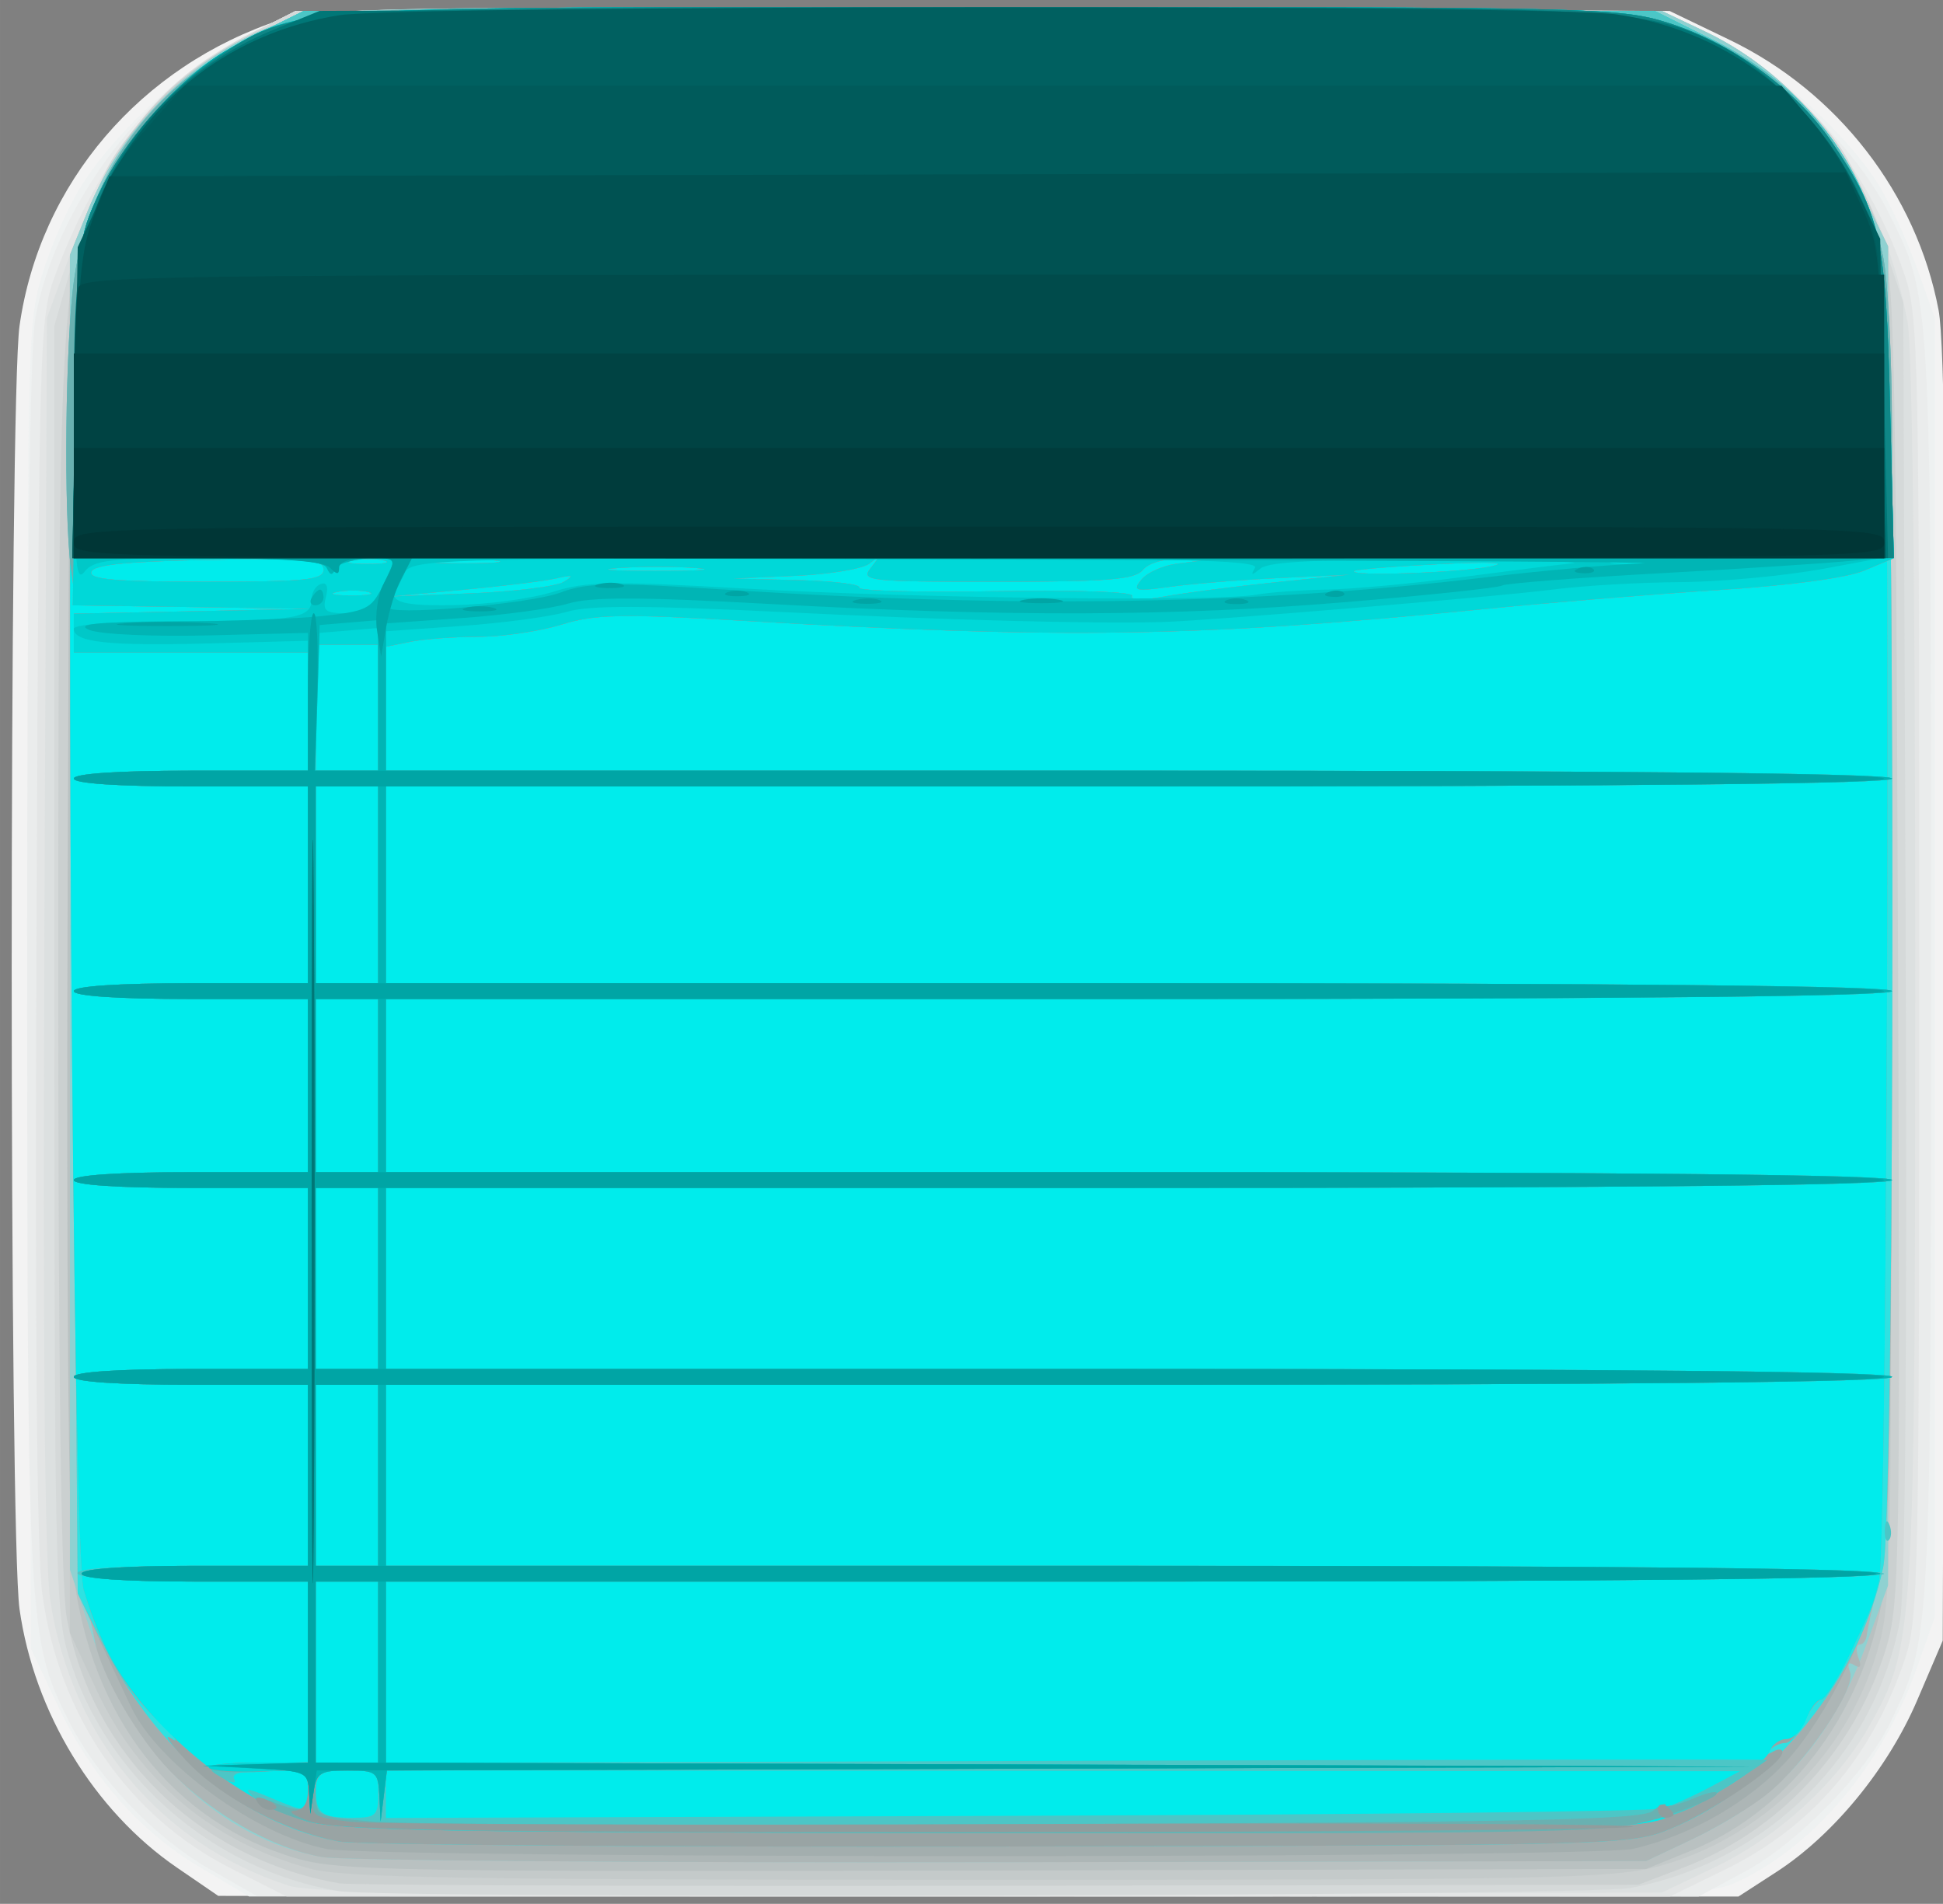 <?xml version="1.0" encoding="UTF-8"?>
<svg width="332" height="325.33" version="1.1" viewBox="0 0 332 325.333" xmlns="http://www.w3.org/2000/svg">
 <rect x="0" y="0" width="332" height="325.333" fill="#808080" stroke="none"/>
 <g transform="matrix(1 0 0 1.009 1.947 -4.181)" stroke-width="1.333">
  <path d="m28.3 320.45c-14.155-9.604-24.412-26.292-26.913-43.785-1.781-12.46-1.781-204.87 0-217.33 3.445-24.097 20.678-44.088 44.711-51.868 6.097-1.974 18.133-2.154 122-1.828l115.24 0.362 10.228 4.884c18.512 8.84 31.989 26.107 35.734 45.782 1.086 5.704 1.405 39.194 1.114 116.67l-0.409 108.67-4.359 10.096c-4.986 11.548-14.315 22.825-24.051 29.073l-6.49 4.165-129.88-0.055-129.88-0.055z" fill="#f3f3f3"/>
  <path d="m32.131 320.33c-10.349-6.106-18.621-15.508-24.423-27.762l-4.375-9.238-0.37-111.97c-0.359-108.47-0.287-112.24 2.278-120.67 1.456-4.782 4.461-11.546 6.677-15.032 5.981-9.409 18.277-20.532 28.054-25.379l8.639-4.283h233.39l8.667 4.132c9.537 4.547 22.902 16.493 28.449 25.43 1.899 3.059 4.825 9.359 6.502 14l3.05 8.438v220l-3.104 8.667c-5.771 16.113-17.072 29.63-30.01 35.894-5.676 2.748-6.859 2.773-130.34 2.773h-124.61z" fill="#eef1f1"/>
  <path d="m33.776 320.63c-9.405-5.331-19.159-15.519-23.995-25.063-6.928-13.672-7.066-16.151-7.091-126.99-0.015-68.143 0.464-105.42 1.422-110.67 3.384-18.525 18.5-38.758 35.347-47.309l9.068-4.603h233.53l8.818 4.341c10.313 5.077 24.481 19.177 29.783 29.639 7.437 14.676 7.343 13.043 7.343 128.02 0 114 0.033 113.39-6.896 127.78-4.123 8.562-15.893 20.54-24.901 25.341l-7.909 4.216-123.15-0.021-123.15-0.021z" fill="#eaecec"/>
  <path d="m37.604 320.62c-17.69-8.85-29.572-25.996-32.337-46.662-0.937-7.005-1.269-45.599-0.974-113.29 0.442-101.33 0.485-102.77 3.32-110.28 7.434-19.7 18.761-33.44 33.559-40.707l7.495-3.681h233.33l7.624 3.573c14.468 6.781 27.535 22.639 33.862 41.093 2.384 6.953 2.514 13.041 2.514 117.33 0 104.32-0.13 110.38-2.516 117.33-5.675 16.544-15.863 28.297-30.78 35.507l-9.296 4.493h-236.38z" fill="#e3e5e5"/>
  <path d="m47.333 323.48c-21.82-6.965-37.134-25.113-40.679-48.208-0.972-6.33-1.304-43.35-1.016-113.33l0.427-103.93 3.561-9.685c7.571-20.592 16.091-31.045 31.451-38.588l7.59-3.727h233.39l8.85 4.357c16.654 8.199 28.863 26.002 33.08 48.238 0.835 4.405 1.338 46.153 1.324 109.92-0.025 112.84-0.123 114.42-7.909 128.03-5.483 9.584-15.644 18.759-26.436 23.871l-8.964 4.247-114.67 0.255c-89.914 0.2-115.82-0.112-120-1.447z" fill="#dce0e0"/>
  <path d="m56 324.43c-21.51-3.505-39.899-19.344-46.212-39.803-2.3-7.453-2.455-14.848-2.455-116.62v-108.67l3.023-10.431c1.663-5.737 4.278-12.892 5.813-15.9 4.077-7.991 15.329-18.594 24.498-23.085l8-3.918h233.33l7.567 3.547c8.677 4.067 18.605 12.699 23.526 20.453 1.862 2.933 4.912 9.833 6.779 15.333l3.395 10 0.412 107.79c0.268 70.016-0.07 110.43-0.962 115.33-4.147 22.776-22.773 41.129-46.12 45.445-7.371 1.363-212.46 1.853-220.6 0.527z" fill="#d5d9d9"/>
  <path d="m56 323.1c-23.938-4.141-42.326-21.919-46.552-45.009-0.961-5.249-1.446-42.271-1.443-110 0.006-110.8 0.44-118.8 7.209-132.63 6.659-13.61 17.569-23.07 32.218-27.935 6.168-2.049 16.82-2.215 120.67-1.884l113.9 0.363 7.333 3.48c14.082 6.683 25.197 19.395 30.181 34.52 2.241 6.801 2.447 15.458 2.841 119.37 0.404 106.82 0.306 112.41-2.099 120.14-5.268 16.924-18.159 30.727-34.443 36.876l-7.814 2.951-109.33 0.17c-60.133 0.094-110.83-0.089-112.67-0.406z" fill="#cbd0d0"/>
  <path d="m51.001 320.61c-16.694-4.495-29.29-14.953-36.476-30.285l-4.525-9.655v-233.33l2.99-7.333c6.302-15.454 19.889-28.132 34.94-32.604 6.673-1.982 18.568-2.16 120.74-1.798l113.33 0.401 7.333 3.463c11.381 5.374 20.488 14.456 26.312 26.238l5.021 10.159 0.362 114.74c0.353 111.58 0.289 114.98-2.312 123.54-5.299 17.445-19.843 31.49-37.384 36.1-7.83 2.058-19.024 2.277-116 2.267-88.273-9e-3 -108.58-0.346-114.33-1.896z" fill="#c4caca"/>
  <path d="m48.634 318.86c-21.005-6.066-35.076-23.933-38.041-48.304-0.859-7.056-1.222-50.588-0.979-117.22l0.387-106 2.99-7.333c6.302-15.454 19.889-28.132 34.94-32.604 6.673-1.982 18.568-2.16 120.74-1.798l113.33 0.401 7.333 3.463c11.381 5.374 20.488 14.456 26.312 26.238l5.021 10.158 0.391 108.07c0.25 69.089-0.106 111.84-0.987 118.52-2.71 20.543-15.521 38.04-33.025 45.105l-7.713 3.113-111.33 0.257c-102.29 0.236-111.99 0.069-119.37-2.063z" fill="#b9c1c1"/>
  <path d="m53.227 318.67c-17.703-3.06-32.592-17.286-39.533-37.773l-3.694-10.902v-222.67l2.99-7.333c6.302-15.454 19.889-28.132 34.94-32.604 6.673-1.982 18.568-2.16 120.74-1.798l113.33 0.401 7.333 3.463c11.382 5.375 20.489 14.456 26.312 26.239l5.021 10.16v226.8l-3.617 9.753c-6.19 16.693-14.701 26.127-30.069 33.329l-7.647 3.584-110 0.199c-60.5 0.109-112.75-0.276-116.11-0.857z" fill="#8fd1d1"/>
  <path d="m53.068 318.65c-8.366-1.44-18.762-7.266-25.92-14.527-5.607-5.688-11.907-16.494-12.898-22.126-0.258-1.467-1.12-5.067-1.915-8-1.804-6.657-3.147-210.79-1.467-223.1 2.352-17.25 13.571-32.342 30.088-40.473l8.988-4.425h230.86l10.177 5.03c15.375 7.598 25.376 20.322 28.852 36.703 1.038 4.893 1.493 39.135 1.478 111.33-0.018 89.305-0.314 105.42-2.067 112.27-1.125 4.4-2.116 8.75-2.201 9.667-0.086 0.917-0.637 1.667-1.225 1.667-0.588 0-0.686 0.998-0.218 2.219 0.569 1.482 0.338 1.902-0.693 1.264-1.021-0.631-1.266-0.228-0.722 1.188 1.075 2.801-7.661 15.494-14.259 20.72-2.767 2.192-8.533 5.625-12.813 7.63l-7.781 3.645-110 0.199c-60.5 0.109-112.82-0.287-116.27-0.88z" fill="#adb6b6"/>
  <path d="m53.807 317.28c-12.098-2.394-28.701-14.359-33.366-24.044-0.858-1.78-3.256-6.837-5.329-11.237l-3.77-8-0.863-106.67c-0.497-61.352-0.352-110.53 0.339-115.77 2.36-17.868 13.354-32.875 30.138-41.137l8.988-4.425h230.86l10.177 5.03c15.375 7.598 25.376 20.322 28.852 36.703 2.079 9.796 2.101 212 0.025 221.68-2.276 10.611-9.534 25.219-16.219 32.644-6.372 7.077-16.525 12.908-26.459 15.199-7.086 1.634-215.13 1.659-223.37 0.027z" fill="#a3aeae"/>
  <path d="m56 316.02c-16.174-2.837-31.255-15.312-40.312-33.347l-4.355-8.672-0.859-106.67c-0.494-61.328-0.348-110.54 0.343-115.77 2.36-17.868 13.354-32.875 30.138-41.137l8.988-4.425h230.86l10.177 5.03c15.375 7.598 25.376 20.322 28.852 36.703 2.099 9.893 2.099 211.98 0 221.87-4.015 18.923-18.876 37.107-36.096 44.167-7.044 2.888-7.49 2.9-114.4 3.102-59.033 0.111-110.03-0.271-113.33-0.85z" fill="#2ee2e2"/>
  <path d="m56 316.02c-9.054-1.588-20.273-7.463-26.114-13.675-2.871-3.053-4.02-4.752-2.553-3.774 1.467 0.978 0.567-0.223-2-2.667-6.301-6.001-9.934-12.308-13-22.57-1.888-6.318-3.25-209.79-1.489-222.44 2.407-17.29 13.611-32.349 30.112-40.473l8.988-4.425h230.86l10.177 5.03c15.274 7.549 25.512 20.5 28.696 36.304 1.494 7.412 0.962 218.99-0.564 224.67-1.21 4.5-0.899 3.732-4.994 12.333-2.007 4.217-4.173 7.667-4.812 7.667s-1.954 1.65-2.92 3.667c-0.967 2.017-2.449 3.667-3.295 3.667-0.846 0-2.038 0.546-2.649 1.214-0.646 0.705-0.413 0.812 0.556 0.255 0.917-0.528 1.648-0.474 1.625 0.12-0.076 1.984-11.735 9.914-18.888 12.846-7.044 2.888-7.49 2.9-114.4 3.102-59.033 0.111-110.03-0.271-113.33-0.85z" fill="#99a4a4"/>
  <path d="m50.346 312.54c-12.841-3.949-28.489-17.317-34.184-29.204-1.363-2.845-2.854-6.74-3.828-10-1.888-6.318-3.25-209.79-1.489-222.44 2.407-17.29 13.611-32.349 30.112-40.473l8.988-4.425h230.86l10.177 5.03c15.274 7.549 25.512 20.5 28.696 36.304 1.494 7.412 0.962 218.99-0.564 224.67-1.21 4.5-0.899 3.732-4.994 12.333-2.007 4.217-4.22 7.667-4.918 7.667-0.698 0-1.839 1.5-2.536 3.333-0.697 1.833-2.201 3.333-3.342 3.333-1.141 0-2.409 0.872-2.818 1.937-1.147 2.99-13.574 10.45-15.912 9.553-1.136-0.436-1.742-0.269-1.346 0.371 2.219 3.591-13.818 4.136-118.84 4.046-90.417-0.078-108.76-0.405-114.06-2.037z" fill="#00ecec"/>
  <path d="m50 312.47c-3.667-1.107-7.567-2.893-8.667-3.97-1.69-1.653-1.231-1.637 2.957 0.106 6.383 2.656 6.376 2.657 6.376-1.271 0-3.116-0.439-3.333-6.745-3.333-4.565 0-6.452 0.474-5.839 1.466 0.514 0.832-0.461 0.688-2.255-0.333-2.921-1.663-2.477-1.83 5.839-2.194l9-0.394v-30.545h-19.255c-11.398 0-19.591-0.544-20.079-1.333-0.535-0.866 6.208-1.333 19.255-1.333h20.079v-30.667h-20c-12.444 0-20-0.504-20-1.333 0-0.83 7.556-1.333 20-1.333h20v-30.667h-20c-12.444 0-20-0.504-20-1.333 0-0.83 7.556-1.333 20-1.333h20v-29.333h-20c-12.444 0-20-0.504-20-1.333 0-0.83 7.556-1.333 20-1.333h20v-33.333h-20c-12.444 0-20-0.504-20-1.333 0-0.83 7.556-1.333 20-1.333h20v-20h-40v-6.597l20.333-0.405 20.333-0.405-20.152-0.296-20.152-0.296-0.848-6.186c-1.28-9.337-0.968-38.618 0.521-48.916 2.609-18.046 13.541-32.912 30.253-41.139l8.988-4.425h230.86l10.177 5.03c15.375 7.598 25.376 20.322 28.852 36.703 0.825 3.886 1.499 16.967 1.499 29.068v22.002l-4.799 2.005c-2.891 1.208-12.831 2.512-25 3.279-11.111 0.701-29.201 2.159-40.201 3.24-47.905 4.708-71.85 5.083-126 1.97-21.195-1.218-25.605-1.13-31.333 0.628-3.667 1.125-10.042 2.053-14.167 2.061-4.125 8e-3 -9.375 0.389-11.667 0.848l-4.167 0.833v21h128.67c84.889 0 128.67 0.454 128.67 1.333s-43.778 1.333-128.67 1.333h-128.67v33.333h128.67c84.889 0 128.67 0.454 128.67 1.333s-43.778 1.333-128.67 1.333h-128.67v29.333h128.67c84.889 0 128.67 0.454 128.67 1.333s-43.778 1.333-128.67 1.333h-128.67v30.667h128.67c84.889 0 128.67 0.454 128.67 1.333s-43.778 1.333-128.67 1.333h-128.67v30.667h128c84.444 0 128 0.454 128 1.333 0 0.88-43.556 1.333-128 1.333h-128v30.695l118-0.348c64.9-0.191 118-0.26 118-0.153-6e-5 0.107-2.85 2.004-6.333 4.216-13.366 8.487-9.882 8.266-128.91 8.164-92.372-0.079-109.06-0.386-114.76-2.106zm12.667-4.468c0-3.778-0.296-4-5.333-4-4.698 0-5.333 0.37-5.333 3.111 0 4.14 0.954 4.889 6.222 4.889 4.049 0 4.444-0.356 4.444-4zm219.53 2.421c1.573-0.484 5.173-2.101 8-3.592l5.139-2.711-115.67-0.059-115.67-0.059v8.031l107.67-0.365c59.217-0.201 108.95-0.761 110.53-1.246zm-219.53-23.087v-15.333h-10.667v30.667h10.667zm0-33.333v-15.333h-10.667v30.667h10.667zm0-33.333v-15.333h-10.667v30.667h10.667zm0-32.667v-14.667h-10.667v29.333h10.667zm0-34v-16.667h-10.667v33.333h10.667zm0-30v-10.667h-10.667v21.333h10.667zm153.33-21.239l12.667-1.288-12 0.567c-6.6 0.312-15 0.98-18.667 1.484-6.023 0.828-6.496 0.709-4.901-1.227 0.971-1.179 3.671-2.382 6-2.674l4.234-0.53-4.17-0.213c-2.313-0.118-4.909 0.677-5.83 1.787-1.36 1.638-5.879 2-24.993 2-22.03 0-23.231-0.13-21.503-2.333 1.607-2.049 1.578-2.137-0.233-0.728-1.135 0.883-6.835 1.812-12.667 2.065l-10.604 0.459 11.079 0.268c6.093 0.148 10.8 0.718 10.458 1.268-0.341 0.55 10.175 0.823 23.37 0.608 14.036-0.23 23.681 0.107 23.246 0.811-0.439 0.711 1.834 0.745 5.551 0.083 3.462-0.616 11.995-1.7 18.962-2.408zm-154.98 1.656c-1.275-0.334-3.675-0.346-5.333-0.027-1.659 0.319-0.616 0.592 2.318 0.607s4.29-0.246 3.015-0.58zm33.339-1.714c1.868-1.136 1.621-1.25-1.287-0.593-1.98 0.447-9.18 1.319-16 1.939l-12.4 1.126 13.688-0.533c7.528-0.293 14.728-1.165 16-1.939zm-41.021-2.072c0-1.75-2.749-1.984-19.557-1.667-14.19 0.268-19.709 0.826-20.111 2.036-0.427 1.284 4.062 1.667 19.557 1.667 17.144 0 20.111-0.3 20.111-2.036zm63.711-0.276c-3.459-0.274-9.459-0.277-13.333-6e-3 -3.875 0.27-1.045 0.494 6.289 0.498 7.333 3e-3 10.503-0.218 7.045-0.491zm135.62-0.26c3.392-0.69 0.237-0.837-8.667-0.405-7.7 0.374-14.25 0.897-14.556 1.162-1.077 0.934 17.958 0.314 23.222-0.757zm-188.98-1.011c-1.275-0.334-3.675-0.346-5.333-0.027s-0.616 0.592 2.318 0.607c2.933 0.015 4.29-0.246 3.015-0.58zm18.651-0.055c-2.75-0.288-7.25-0.288-10 0-2.75 0.288-0.5 0.523 5 0.523s7.75-0.235 5-0.523zm237.77 164.19c0.064-1.553 0.38-1.869 0.806-0.806 0.385 0.963 0.338 2.112-0.105 2.556-0.443 0.443-0.758-0.344-0.7-1.75z" fill="#4cc6c6"/>
  <path d="m50 312.46c-3.667-1.111-7.267-2.607-8-3.324-0.78-0.763 0.226-0.716 2.42 0.113 5.456 2.06 6.247 1.802 6.247-2.039 0-3.381-0.171-3.446-7.89-3.002-4.34 0.25-8.34 5e-3 -8.889-0.544-0.549-0.549 3.002-0.999 7.89-0.999h8.889v-30.667h-19.333c-12 0-19.333-0.506-19.333-1.333 0-0.828 7.333-1.333 19.333-1.333h19.333v-30.667h-20c-12.444 0-20-0.504-20-1.333 0-0.83 7.556-1.333 20-1.333h20v-30.667h-20c-12.444 0-20-0.504-20-1.333 0-0.83 7.556-1.333 20-1.333h20v-29.333h-20c-12.444 0-20-0.504-20-1.333 0-0.83 7.556-1.333 20-1.333h20v-33.333h-20c-12.444 0-20-0.504-20-1.333 0-0.83 7.556-1.333 20-1.333h20v-20h-40v-6.597l20.333-0.405 20.333-0.405-20.152-0.296-20.152-0.296-0.848-6.186c-1.284-9.366-0.966-38.631 0.532-48.993 3.042-21.045 17.015-37.281 37.6-43.687 7.438-2.315 14.62-2.466 116.9-2.466 95.541 0 109.87 0.261 116.21 2.114 19.988 5.834 34.281 20.825 38.409 40.285 0.825 3.886 1.499 16.967 1.499 29.068v22.002l-4.799 2.005c-2.891 1.208-12.831 2.512-25 3.279-11.111 0.701-29.201 2.159-40.201 3.24-47.905 4.708-71.85 5.083-126 1.97-21.195-1.218-25.605-1.13-31.333 0.628-3.667 1.125-10.042 2.053-14.167 2.061-4.125 8e-3 -9.375 0.389-11.667 0.848l-4.167 0.833v21h128.67c84.889 0 128.67 0.454 128.67 1.333s-43.778 1.333-128.67 1.333h-128.67v33.333h128.67c84.889 0 128.67 0.454 128.67 1.333s-43.778 1.333-128.67 1.333h-128.67v29.333h128.67c84.889 0 128.67 0.454 128.67 1.333s-43.778 1.333-128.67 1.333h-128.67v30.667h128.67c84.889 0 128.67 0.454 128.67 1.333s-43.778 1.333-128.67 1.333h-128.67v30.667h128.08c85.046 0 127.8 0.448 127.25 1.333-0.54 0.874-44.68 1.333-128.08 1.333h-127.25v30.652l117.67 0.348 117.67 0.348-117.58 0.326-117.58 0.326-0.538 4.333-0.538 4.333-0.213-4.333c-0.203-4.131-0.462-4.333-5.547-4.333-5.002 0-5.333 0.241-5.333 3.886 0 3.855 0.078 3.893 9.667 4.76 5.317 0.481 56.225 0.682 113.13 0.447 85.265-0.352 103.85-0.749 105.67-2.257 1.212-1.006 2.204-1.448 2.204-0.982 0 0.466 2.122-0.039 4.716-1.123 2.594-1.084 4.369-1.408 3.944-0.721-0.425 0.687-4.71 2.466-9.523 3.953-8.496 2.624-11.895 2.7-116.94 2.61-92.632-0.08-109.15-0.383-114.86-2.113zm12.667-25.128v-15.333h-10.667v30.667h10.667zm0-33.333v-15.333h-10.667v30.667h10.667zm0-33.333v-15.333h-10.667v30.667h10.667zm0-32.667v-14.667h-10.667v29.333h10.667zm0-34v-16.667h-10.667v33.333h10.667zm0-30v-10.667h-10.667v21.333h10.667zm153.33-21.239l12.667-1.288-12 0.567c-6.6 0.312-15 0.98-18.667 1.484-6.023 0.828-6.496 0.709-4.901-1.227 0.971-1.179 3.671-2.382 6-2.674l4.234-0.53-4.17-0.213c-2.313-0.118-4.909 0.677-5.83 1.787-1.36 1.638-5.879 2-24.993 2-22.03 0-23.231-0.13-21.503-2.333 1.607-2.049 1.578-2.137-0.233-0.728-1.135 0.883-6.835 1.812-12.667 2.065l-10.604 0.459 11.079 0.268c6.093 0.148 10.8 0.718 10.458 1.268-0.341 0.55 10.175 0.823 23.37 0.608 14.036-0.23 23.681 0.107 23.246 0.811-0.439 0.711 1.834 0.745 5.551 0.083 3.462-0.616 11.995-1.7 18.962-2.408zm-154.98 1.656c-1.275-0.334-3.675-0.346-5.333-0.027-1.659 0.319-0.616 0.592 2.318 0.607s4.29-0.246 3.015-0.58zm33.339-1.714c1.868-1.136 1.621-1.25-1.287-0.593-1.98 0.447-9.18 1.319-16 1.939l-12.4 1.126 13.688-0.533c7.528-0.293 14.728-1.165 16-1.939zm-41.021-2.072c0-1.75-2.749-1.984-19.557-1.667-14.19 0.268-19.709 0.826-20.111 2.036-0.427 1.284 4.062 1.667 19.557 1.667 17.144 0 20.111-0.3 20.111-2.036zm63.711-0.276c-3.459-0.274-9.459-0.277-13.333-6e-3 -3.875 0.27-1.045 0.494 6.289 0.498 7.333 3e-3 10.503-0.218 7.045-0.491zm135.62-0.26c3.392-0.69 0.237-0.837-8.667-0.405-7.7 0.374-14.25 0.897-14.556 1.162-1.077 0.934 17.958 0.314 23.222-0.757zm-188.98-1.011c-1.275-0.334-3.675-0.346-5.333-0.027s-0.616 0.592 2.318 0.607c2.933 0.015 4.29-0.246 3.015-0.58zm18.651-0.055c-2.75-0.288-7.25-0.288-10 0-2.75 0.288-0.5 0.523 5 0.523s7.75-0.235 5-0.523z" fill="#69b1b1"/>
  <path d="m51.333 312.7c-2.933-0.967-4.283-1.821-3-1.897 1.576-0.094 2.333-1.244 2.333-3.543 0-3.303-0.236-3.395-8.003-3.114-4.402 0.159-8.402-0.11-8.889-0.597-0.487-0.487 3.114-0.886 8.003-0.886h8.889v-30.667h-19.333c-12 0-19.333-0.506-19.333-1.333 0-0.828 7.333-1.333 19.333-1.333h19.333v-30.667h-20c-12.444 0-20-0.504-20-1.333 0-0.83 7.556-1.333 20-1.333h20v-30.667h-20c-12.444 0-20-0.504-20-1.333 0-0.83 7.556-1.333 20-1.333h20v-29.333h-20c-12.444 0-20-0.504-20-1.333 0-0.83 7.556-1.333 20-1.333h20v-33.333h-20c-12.444 0-20-0.504-20-1.333 0-0.83 7.556-1.333 20-1.333h20v-20h-40v-6.597l20.333-0.405 20.333-0.405-20.422-0.296-20.422-0.296 0.422-31c0.414-30.415 0.489-31.144 3.995-38.624 4.168-8.893 13.704-19.587 21.568-24.187 13.134-7.682 10.399-7.523 128.96-7.523 104.86 0 109.27 0.099 117.51 2.643 11.016 3.402 22.004 11.32 28.133 20.272 8.316 12.146 9.222 16.226 9.933 44.753l0.64 25.669-4.957 2.071c-3.074 1.284-12.631 2.555-25.158 3.345-11.111 0.701-29.201 2.159-40.201 3.24-47.905 4.708-71.85 5.083-126 1.97-21.195-1.218-25.605-1.13-31.333 0.628-3.667 1.125-10.042 2.053-14.167 2.061-4.125 8e-3 -9.375 0.389-11.667 0.848l-4.167 0.833v21h128.67c84.889 0 128.67 0.454 128.67 1.333s-43.778 1.333-128.67 1.333h-128.67v33.333h128.67c84.889 0 128.67 0.454 128.67 1.333s-43.778 1.333-128.67 1.333h-128.67v29.333h128.67c84.889 0 128.67 0.454 128.67 1.333s-43.778 1.333-128.67 1.333h-128.67v30.667h128.67c84.889 0 128.67 0.454 128.67 1.333s-43.778 1.333-128.67 1.333h-128.67v30.667h128.08c85.046 0 127.8 0.448 127.25 1.333-0.54 0.874-44.68 1.333-128.08 1.333h-127.25v30.652l117 0.348 117 0.348-116.92 0.326-116.92 0.326-0.538 4.333-0.538 4.333-0.213-4.333c-0.202-4.109-0.482-4.333-5.395-4.333-4.719 0-5.234 0.351-5.759 3.934-0.563 3.834-0.405 3.955 6.182 4.742 3.718 0.444 55.247 0.624 114.51 0.399 59.263-0.225 106.36-0.018 104.67 0.459-1.696 0.477-51.984 0.881-111.75 0.898-86.415 0.024-109.76-0.329-114-1.727zm11.333-25.371v-15.333h-10.667v30.667h10.667zm0-33.333v-15.333h-10.667v30.667h10.667zm0-33.333v-15.333h-10.667v30.667h10.667zm0-32.667v-14.667h-10.667v29.333h10.667zm0-34v-16.667h-10.667v33.333h10.667zm0-30v-10.667h-10.667v21.333h10.667zm153.33-21.239l12.667-1.288-12 0.567c-6.6 0.312-15 0.98-18.667 1.484-6.023 0.828-6.496 0.709-4.901-1.227 0.971-1.179 3.671-2.382 6-2.674l4.234-0.53-4.17-0.213c-2.313-0.118-4.909 0.677-5.83 1.787-1.36 1.638-5.879 2-24.993 2-22.03 0-23.231-0.13-21.503-2.333 1.607-2.049 1.578-2.137-0.233-0.728-1.135 0.883-6.835 1.812-12.667 2.065l-10.604 0.459 11.079 0.268c6.093 0.148 10.8 0.718 10.458 1.268-0.341 0.55 10.175 0.823 23.37 0.608 14.036-0.23 23.681 0.107 23.246 0.811-0.439 0.711 1.834 0.745 5.551 0.083 3.462-0.616 11.995-1.7 18.962-2.408zm-154.98 1.656c-1.275-0.334-3.675-0.346-5.333-0.027-1.659 0.319-0.616 0.592 2.318 0.607s4.29-0.246 3.015-0.58zm33.339-1.714c1.868-1.136 1.621-1.25-1.287-0.593-1.98 0.447-9.18 1.319-16 1.939l-12.4 1.126 13.688-0.533c7.528-0.293 14.728-1.165 16-1.939zm-41.021-2.072c0-1.75-2.749-1.984-19.557-1.667-14.19 0.268-19.709 0.826-20.111 2.036-0.427 1.284 4.062 1.667 19.557 1.667 17.144 0 20.111-0.3 20.111-2.036zm63.711-0.276c-3.459-0.274-9.459-0.277-13.333-6e-3 -3.875 0.27-1.045 0.494 6.289 0.498 7.333 3e-3 10.503-0.218 7.045-0.491zm135.62-0.26c3.392-0.69 0.237-0.837-8.667-0.405-7.7 0.374-14.25 0.897-14.556 1.162-1.077 0.934 17.958 0.314 23.222-0.757zm-188.98-1.011c-1.275-0.334-3.675-0.346-5.333-0.027s-0.616 0.592 2.318 0.607c2.933 0.015 4.29-0.246 3.015-0.58zm18.651-0.055c-2.75-0.288-7.25-0.288-10 0-2.75 0.288-0.5 0.523 5 0.523s7.75-0.235 5-0.523zm199 211.56c0-0.777 0.6-1.041 1.333-0.588 0.733 0.453 1.333 1.089 1.333 1.412 0 0.323-0.6 0.588-1.333 0.588-0.733 0-1.333-0.635-1.333-1.412zm-239.32-1.239c-0.467-0.756 0.068-0.979 1.255-0.524 2.31 0.886 2.732 1.842 0.815 1.842-0.69 0-1.621-0.593-2.069-1.318z" fill="#909d9d"/>
  <path d="m62.88 308.33c-0.203-4.118-0.474-4.333-5.458-4.333-4.698 0-5.303 0.382-5.8 3.667l-0.555 3.667-0.2-3.737c-0.197-3.691-0.298-3.733-8.203-3.448-4.402 0.159-8.402-0.11-8.889-0.597-0.487-0.487 3.114-0.886 8.003-0.886h8.889v-30.667h-19.333c-12 0-19.333-0.506-19.333-1.333 0-0.828 7.333-1.333 19.333-1.333h19.333v-30.667h-20c-12.444 0-20-0.504-20-1.333 0-0.83 7.556-1.333 20-1.333h20v-30.667h-20c-12.444 0-20-0.504-20-1.333 0-0.83 7.556-1.333 20-1.333h20v-29.333h-20c-12.444 0-20-0.504-20-1.333 0-0.83 7.556-1.333 20-1.333h20v-33.333h-20c-12.444 0-20-0.504-20-1.333 0-0.83 7.556-1.333 20-1.333h20v-20h-40v-6.597l20.333-0.405 20.333-0.405-20.422-0.296-20.422-0.296 0.422-31c0.414-30.415 0.489-31.144 3.995-38.624 4.168-8.893 13.704-19.587 21.568-24.187 13.134-7.682 10.399-7.523 128.96-7.523 104.86 0 109.27 0.099 117.51 2.643 11.016 3.402 22.004 11.32 28.133 20.272 8.316 12.146 9.222 16.226 9.933 44.753l0.64 25.669-4.957 2.071c-3.074 1.284-12.631 2.555-25.158 3.345-11.111 0.701-29.201 2.159-40.201 3.24-47.905 4.708-71.85 5.083-126 1.97-21.195-1.218-25.605-1.13-31.333 0.628-3.667 1.125-10.042 2.053-14.167 2.061-4.125 8e-3 -9.375 0.389-11.667 0.848l-4.167 0.833v21h128.67c84.889 0 128.67 0.454 128.67 1.333s-43.778 1.333-128.67 1.333h-128.67v33.333h128.67c84.889 0 128.67 0.454 128.67 1.333s-43.778 1.333-128.67 1.333h-128.67v29.333h128.67c84.889 0 128.67 0.454 128.67 1.333s-43.778 1.333-128.67 1.333h-128.67v30.667h128.67c84.889 0 128.67 0.454 128.67 1.333s-43.778 1.333-128.67 1.333h-128.67v30.667h128.08c85.046 0 127.8 0.448 127.25 1.333-0.54 0.874-44.68 1.333-128.08 1.333h-127.25v30.652l117 0.348 117 0.348-116.92 0.326-116.92 0.326-0.538 4.333-0.538 4.333zm-0.213-21v-15.333h-10.667v30.667h10.667zm0-33.333v-15.333h-10.667v30.667h10.667zm0-33.333v-15.333h-10.667v30.667h10.667zm0-32.667v-14.667h-10.667v29.333h10.667zm0-34v-16.667h-10.667v33.333h10.667zm0-30v-10.667h-10.667v21.333h10.667zm153.33-21.239l12.667-1.288-12 0.567c-6.6 0.312-15 0.98-18.667 1.484-6.023 0.828-6.496 0.709-4.901-1.227 0.971-1.179 3.671-2.382 6-2.674l4.234-0.53-4.17-0.213c-2.313-0.118-4.909 0.677-5.83 1.787-1.36 1.638-5.879 2-24.993 2-22.03 0-23.231-0.13-21.503-2.333 1.607-2.049 1.578-2.137-0.233-0.728-1.135 0.883-6.835 1.812-12.667 2.065l-10.604 0.459 11.079 0.268c6.093 0.148 10.8 0.718 10.458 1.268-0.341 0.55 10.175 0.823 23.37 0.608 14.036-0.23 23.681 0.107 23.246 0.811-0.439 0.711 1.834 0.745 5.551 0.083 3.462-0.616 11.995-1.7 18.962-2.408zm-154.98 1.656c-1.275-0.334-3.675-0.346-5.333-0.027-1.659 0.319-0.616 0.592 2.318 0.607s4.29-0.246 3.015-0.58zm33.339-1.714c1.868-1.136 1.621-1.25-1.287-0.593-1.98 0.447-9.18 1.319-16 1.939l-12.4 1.126 13.688-0.533c7.528-0.293 14.728-1.165 16-1.939zm-41.021-2.072c0-1.75-2.749-1.984-19.557-1.667-14.19 0.268-19.709 0.826-20.111 2.036-0.427 1.284 4.062 1.667 19.557 1.667 17.144 0 20.111-0.3 20.111-2.036zm63.711-0.276c-3.459-0.274-9.459-0.277-13.333-6e-3 -3.875 0.27-1.045 0.494 6.289 0.498 7.333 3e-3 10.503-0.218 7.045-0.491zm135.62-0.26c3.392-0.69 0.237-0.837-8.667-0.405-7.7 0.374-14.25 0.897-14.556 1.162-1.077 0.934 17.958 0.314 23.222-0.757zm-188.98-1.011c-1.275-0.334-3.675-0.346-5.333-0.027s-0.616 0.592 2.318 0.607c2.933 0.015 4.29-0.246 3.015-0.58zm18.651-0.055c-2.75-0.288-7.25-0.288-10 0-2.75 0.288-0.5 0.523 5 0.523s7.75-0.235 5-0.523z" fill="#00d8d8"/>
  <path d="m62.88 308.33c-0.203-4.118-0.474-4.333-5.458-4.333-4.698 0-5.303 0.382-5.8 3.667l-0.555 3.667-0.2-3.606c-0.194-3.493-0.481-3.62-9.2-4.072l-9-0.466 9-0.261 9-0.261v-30.667h-19.333c-12 0-19.333-0.506-19.333-1.333 0-0.828 7.333-1.333 19.333-1.333h19.333v-30.667h-20c-12.444 0-20-0.504-20-1.333 0-0.83 7.556-1.333 20-1.333h20v-30.667h-20c-12.444 0-20-0.504-20-1.333 0-0.83 7.556-1.333 20-1.333h20v-29.333h-20c-12.444 0-20-0.504-20-1.333 0-0.83 7.556-1.333 20-1.333h20v-33.333h-20c-12.444 0-20-0.504-20-1.333 0-0.83 7.556-1.333 20-1.333h20l0.002-11 0.002-11-16.8 0.445c-17.241 0.457-23.204-0.178-23.204-2.47 0-0.793 7.482-1.316 19-1.328 19.215-0.021 21.667-0.458 21.667-3.869 0-1.039 0.703-2.123 1.562-2.409 0.994-0.331 1.301 0.477 0.844 2.222-0.608 2.325-0.098 2.743 3.341 2.743 3.22 0 4.491-0.868 6.155-4.205 1.154-2.313 2.098-4.413 2.098-4.667 0-1.335-9.228-0.21-9.889 1.205-0.622 1.333-0.933 1.333-1.556 0-0.57-1.221-5.963-1.667-20.186-1.667-16.898 0-19.645 0.302-21.238 2.333-1.563 1.994-1.779-1.938-1.48-27 0.342-28.677 0.429-29.504 3.923-36.957 4.168-8.893 13.704-19.587 21.568-24.187 13.134-7.682 10.399-7.523 128.96-7.523 104.86 0 109.27 0.099 117.51 2.643 11.016 3.402 22.004 11.32 28.133 20.272 8.305 12.13 9.222 16.245 9.929 44.554l0.636 25.469-12.012 2.198c-6.606 1.209-17.626 2.228-24.487 2.266-6.862 0.038-16.676 0.606-21.809 1.262-9.305 1.19-59.071 5.294-66.667 5.497-12.011 0.322-36.949-0.328-65.021-1.695-23.406-1.139-32.989-1.153-36.667-0.053-2.739 0.819-10.829 1.9-17.979 2.402l-13 0.912v23.606h128.67c84.889 0 128.67 0.454 128.67 1.333s-43.778 1.333-128.67 1.333h-128.67v33.333h128.67c84.889 0 128.67 0.454 128.67 1.333s-43.778 1.333-128.67 1.333h-128.67v29.333h128.67c84.889 0 128.67 0.454 128.67 1.333s-43.778 1.333-128.67 1.333h-128.67v30.667h128.67c84.889 0 128.67 0.454 128.67 1.333s-43.778 1.333-128.67 1.333h-128.67v30.667h128.08c85.046 0 127.8 0.448 127.25 1.333-0.54 0.874-44.68 1.333-128.08 1.333h-127.25v30.652l117 0.348 117 0.348-116.92 0.326-116.92 0.326-0.538 4.333-0.538 4.333zm-0.213-21v-15.333h-10.667v30.667h10.667zm0-33.333v-15.333h-10.667v30.667h10.667zm0-33.333v-15.333h-10.667v30.667h10.667zm0-32.667v-14.667h-10.667v29.333h10.667zm0-34v-16.667h-10.667v33.333h10.667zm0-31.414v-12.08l-5 0.414-5 0.414-0.385 11.667-0.385 11.667h10.77zm29.852-18.197c5.68-1.795 9.967-1.864 33.333-0.536 28.472 1.618 80.13 2.222 86.815 1.014 2.2-0.397 7.6-0.786 12-0.864 4.4-0.078 14.6-1.002 22.667-2.055 8.067-1.052 16.767-2.129 19.333-2.393 2.567-0.264-7.912-0.538-23.287-0.61-19.845-0.092-28.525 0.332-29.923 1.462-1.546 1.25-1.753 1.232-0.962-0.085 0.804-1.338-13.572-1.668-71.288-1.633-66.859 0.04-72.427 0.216-74.042 2.343-3.711 4.886-2.349 5.782 8.502 5.595 5.683-0.098 13.267-1.106 16.852-2.239zm185.82-5.309c-1.283-0.335-3.383-0.335-4.667 0-1.283 0.335-0.233 0.61 2.333 0.61s3.617-0.274 2.333-0.61z" fill="#00c8c8"/>
  <path d="m62.88 308.33c-0.203-4.118-0.474-4.333-5.458-4.333-4.698 0-5.303 0.382-5.8 3.667l-0.555 3.667-0.2-3.606c-0.194-3.493-0.481-3.62-9.2-4.072l-9-0.466 9-0.261 9-0.261v-30.667h-19.333c-12 0-19.333-0.506-19.333-1.333 0-0.828 7.333-1.333 19.333-1.333h19.333v-30.667h-20c-12.444 0-20-0.504-20-1.333 0-0.83 7.556-1.333 20-1.333h20v-30.667h-20c-12.444 0-20-0.504-20-1.333 0-0.83 7.556-1.333 20-1.333h20v-29.333h-20c-12.444 0-20-0.504-20-1.333 0-0.83 7.556-1.333 20-1.333h20v-33.333h-20c-12.444 0-20-0.504-20-1.333 0-0.83 7.556-1.333 20-1.333h20l0.002-11.667 0.002-11.667-17.002 0.424c-9.389 0.234-18.494-0.176-20.335-0.915-2.497-1.003 1.048-1.361 14.138-1.424 9.609-0.046 21.158-0.47 25.664-0.941 7.404-0.774 8.385-1.243 10.196-4.872 1.102-2.208 2.003-4.223 2.003-4.477 0-1.335-9.228-0.21-9.889 1.205-0.622 1.333-0.933 1.333-1.556 0-0.575-1.231-6.346-1.667-22.098-1.667h-21.321l0.432-27c0.416-26.052 0.557-27.268 4.005-34.624 4.168-8.893 13.704-19.587 21.568-24.187 13.134-7.682 10.399-7.523 128.96-7.523 104.86 0 109.27 0.099 117.51 2.643 11.016 3.402 22.004 11.32 28.133 20.272 8.309 12.135 9.222 16.239 9.93 44.612l0.637 25.528-7.155 0.728c-3.935 0.4-18.752 1.356-32.926 2.125-14.174 0.768-26.265 1.702-26.869 2.076-0.604 0.374-12.408 1.619-26.23 2.768-29.665 2.465-58.147 2.569-98.67 0.361-22.358-1.219-30.786-1.237-34.667-0.076-2.82 0.844-10.978 1.945-18.128 2.446l-13 0.912v24.94h128.67c84.889 0 128.67 0.454 128.67 1.333s-43.778 1.333-128.67 1.333h-128.67v33.333h128.67c84.889 0 128.67 0.454 128.67 1.333s-43.778 1.333-128.67 1.333h-128.67v29.333h128.67c84.889 0 128.67 0.454 128.67 1.333s-43.778 1.333-128.67 1.333h-128.67v30.667h128.67c84.889 0 128.67 0.454 128.67 1.333s-43.778 1.333-128.67 1.333h-128.67v30.667h128.08c85.046 0 127.8 0.448 127.25 1.333-0.54 0.874-44.68 1.333-128.08 1.333h-127.25v30.652l117 0.348 117 0.348-116.92 0.326-116.92 0.326-0.538 4.333-0.538 4.333zm-0.213-21v-15.333h-10.667v30.667h10.667zm0-33.333v-15.333h-10.667v30.667h10.667zm0-33.333v-15.333h-10.667v30.667h10.667zm0-32.667v-14.667h-10.667v29.333h10.667zm0-34v-16.667h-10.667v33.333h10.667zm0-32.08v-12.747l-5 0.414-5 0.414-0.383 12.333-0.383 12.333h10.767zm31.21-17.438c4.442-1.672 8.652-1.739 28.576-0.452 49.19 3.176 90.955 2.494 129.55-2.116 9.167-1.095 21.167-2.154 26.667-2.354 5.5-0.2-39.549-0.482-100.11-0.628l-110.11-0.265-1.829 3.667c-1.006 2.017-2.019 4.079-2.252 4.582-0.756 1.637 24.148-0.417 29.507-2.434zm-42.543 0.852c0.453-0.733 1.089-1.333 1.412-1.333s0.588 0.6 0.588 1.333c0 0.733-0.635 1.333-1.412 1.333s-1.041-0.6-0.588-1.333z" fill="#00b5b5"/>
  <path d="m50.866 307.73c-0.192-3.455-0.543-3.623-8.533-4.076l-8.333-0.473 8.333-0.257 8.333-0.257v-30.667h-19.333c-12 0-19.333-0.506-19.333-1.333 0-0.828 7.333-1.333 19.333-1.333h19.333v-30.667h-20c-12.444 0-20-0.504-20-1.333 0-0.83 7.556-1.333 20-1.333h20v-30.667h-20c-12.444 0-20-0.504-20-1.333 0-0.83 7.556-1.333 20-1.333h20v-29.333h-20c-12.444 0-20-0.504-20-1.333 0-0.83 7.556-1.333 20-1.333h20v-33.333h-20c-12.444 0-20-0.504-20-1.333 0-0.83 7.556-1.333 20-1.333h20v-13.333c0-7.333 0.45-13.335 1-13.336 0.55-2e-3 0.81 5.998 0.578 13.333l-0.422 13.336h134.09c88.503 0 134.09 0.453 134.09 1.333 0 0.88-45.556 1.333-134 1.333h-134v33.333h134c88.444 0 134 0.453 134 1.333s-45.556 1.333-134 1.333h-134v29.333h134c88.444 0 134 0.453 134 1.333s-45.556 1.333-134 1.333h-134v30.667h134c88.444 0 134 0.453 134 1.333s-45.556 1.333-134 1.333h-134v30.667h133.33c88 0 133.33 0.453 133.33 1.333s-45.333 1.333-133.33 1.333h-133.33v30.653l122.33 0.347 122.33 0.347-122.24 0.326-122.24 0.326-0.555 3.667-0.555 3.667zm11.611-196.79c-0.391-2.453 0.085-5.905 1.078-7.819 2.369-4.566 2.44-4.455-2.889-4.455-2.741 0-4.667 0.66-4.667 1.6 0 1.244-0.356 1.244-1.6 0-1.11-1.11-8.081-1.6-22.765-1.6h-21.165l0.432-27c0.416-26.052 0.557-27.268 4.005-34.624 4.168-8.893 13.704-19.587 21.568-24.187 13.134-7.682 10.399-7.523 128.96-7.523 104.86 0 109.27 0.099 117.51 2.643 11.016 3.402 22.004 11.32 28.133 20.272 8.316 12.146 9.222 16.226 9.933 44.751l0.64 25.667-9.825 0.014c-5.404 0.008-62.37 0.002-126.59-0.014l-116.77-0.028-1.769 3.306c-0.973 1.818-2.163 5.575-2.644 8.347l-0.875 5.041zm-42.811-1.257c3.85-0.269 10.15-0.269 14 0s0.7 0.49-7 0.49-10.85-0.22-7-0.49zm58-2.603c1.283-0.335 3.383-0.335 4.667 0 1.283 0.335 0.233 0.61-2.333 0.61s-3.617-0.274-2.333-0.61zm66.692-1.338c1.297-0.338 3.097-0.316 4 0.049 0.903 0.365-0.159 0.642-2.359 0.615-2.2-0.027-2.939-0.326-1.641-0.664zm28.641-0.017c1.65-0.318 4.35-0.318 6 0 1.65 0.318 0.3 0.578-3 0.578s-4.65-0.26-3-0.578zm34.667 0.058c0.917-0.37 2.417-0.37 3.333 0 0.917 0.37 0.167 0.673-1.667 0.673-1.833 0-2.583-0.303-1.667-0.673zm-85.333-1.333c0.917-0.37 2.417-0.37 3.333 0 0.917 0.37 0.167 0.673-1.667 0.673s-2.583-0.303-1.667-0.673zm102.75-0.028c0.963-0.385 2.112-0.338 2.556 0.105 0.443 0.443-0.344 0.758-1.75 0.7-1.553-0.064-1.869-0.38-0.806-0.806zm-124.72-1.347c1.297-0.338 3.097-0.316 4 0.049 0.903 0.365-0.159 0.642-2.359 0.615-2.2-0.027-2.939-0.326-1.641-0.664zm167.39-2.653c0.962-0.385 2.112-0.338 2.556 0.105 0.443 0.443-0.344 0.758-1.75 0.7-1.553-0.064-1.869-0.38-0.806-0.806z" fill="#00a5a5"/>
  <path d="m51.301 209.33c0-56.1 0.164-79.05 0.365-51 0.201 28.05 0.201 73.95 0 102-0.201 28.05-0.365 5.1-0.365-51zm-40.399-137.67c0.416-26 0.563-27.28 3.979-34.567 4.208-8.976 12.267-18.086 20.901-23.627 12.835-8.236 11.296-8.14 130.36-8.14 104.16 0 108.57 0.1 116.8 2.643 11.016 3.402 22.004 11.32 28.133 20.272 8.316 12.146 9.222 16.226 9.933 44.751l0.64 25.667h-311.18z" fill="#0f8686"/>
  <path d="m51.301 209.33c0-56.1 0.164-79.05 0.365-51 0.201 28.05 0.201 73.95 0 102-0.201 28.05-0.365 5.1-0.365-51zm-40.634-134.53c0-20.056 0.422-25.21 2.645-32.333 4.648-14.892 16.287-27.163 31.646-33.362l7.71-3.112 108-0.406c115.26-0.433 117.92-0.309 131.02 6.093 8.902 4.351 19.414 15.413 24.051 25.309 3.44 7.34 3.623 8.833 4.261 34.672l0.667 27.002-155-0.002-155-0.002z" fill="#077"/>
  <path d="m10.879 72.333 0.454-26.333 4.258-8.988c7.835-16.54 22.367-27.432 40.409-30.287 10.864-1.719 206.53-1.84 218.32-0.134 17.799 2.574 32.9 13.424 40.689 29.234l4.322 8.771 0.432 27.035 0.432 27.035h-309.77z" fill="#006060"/>
  <path d="m10.951 73c0.617-29.885 2.269-36.136 12.577-47.602l6.052-6.731h272.88l4.808 5.617c2.644 3.089 6.431 8.939 8.415 13 3.496 7.156 3.622 8.214 4.081 34.383l0.474 27h-309.82z" fill="#005b5b"/>
  <path d="m10.954 73c0.448-21.567 0.953-26.731 3.164-32.333l2.632-6.667 148.36-0.339 148.36-0.339 2.928 6.339c2.642 5.721 2.97 8.906 3.361 32.672l0.433 26.333h-309.78z" fill="#005252"/>
  <path d="m10.667 76.776c0-12.04 0.364-22.84 0.809-24 0.732-1.906 15.599-2.109 154.67-2.109h153.86v48h-309.33z" fill="#004b4b"/>
  <path d="m10.667 81.333v-17.333h309.33v34.667h-309.33z" fill="#004343"/>
  <path d="m10.667 89.333v-9.333h309.33v18.667h-309.33z" fill="#003c3c"/>
  <path d="m10.667 96c0-2.651 0.889-2.667 154.67-2.667 153.78 0 154.67 0.015 154.67 2.667 0 2.651-0.889 2.667-154.67 2.667-153.78 0-154.67-0.015-154.67-2.667z" fill="#003636"/>
 </g>
</svg>

